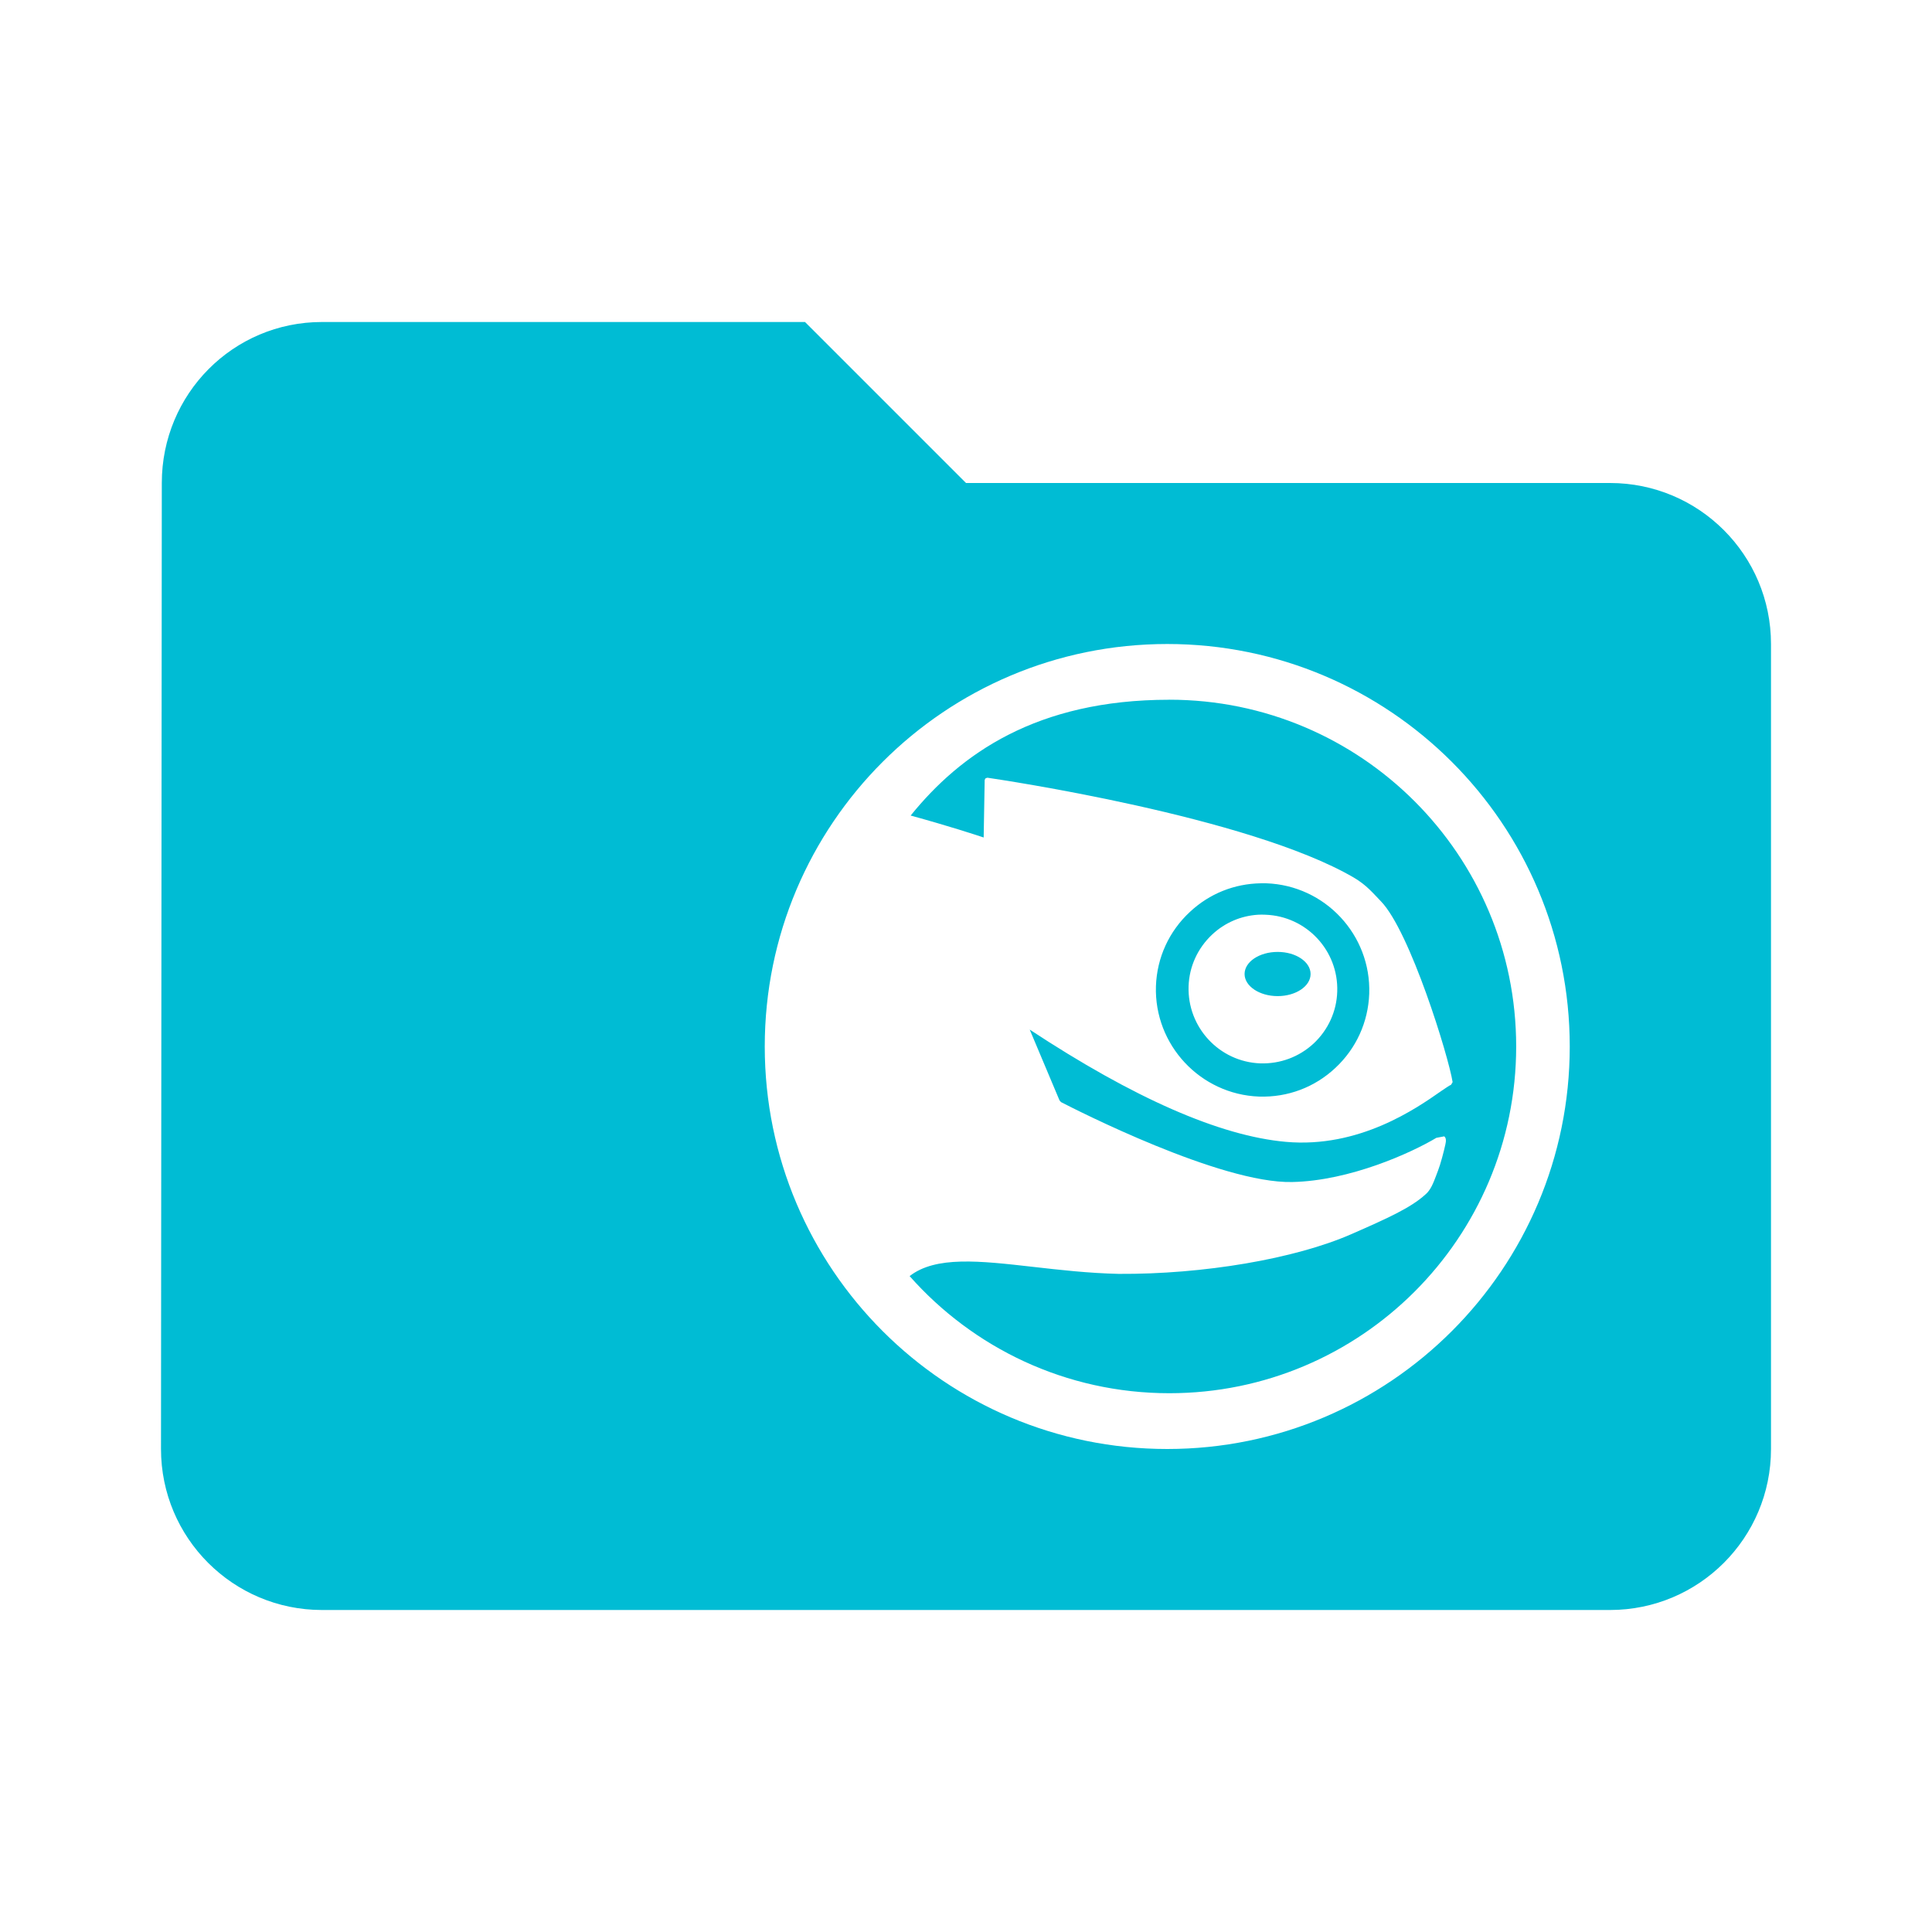 <svg xmlns="http://www.w3.org/2000/svg" fill="#00BCD4" viewBox="0 0 48 48"><path d="m8 8c-2.21 0-3.98 1.79-3.98 4l-.02 24c0 2.21 1.79 4 4 4h32c2.21 0 4-1.79 4-4v-20c0-2.21-1.79-4-4-4h-16l-4-4h-12m21 8c5.522 0 10 4.477 10 10 0 5.523-4.478 10-10 10-5.522 0-10-4.477-10-10 0-5.523 4.477-10 10-10m.049 1.385c-3.304 0-5.192 1.353-6.424 2.877.944.259 1.602.475 1.814.545.003-.143.025-1.43.025-1.43l.02-.039.047-.016c.29.042 6.487.958 9.1 2.479.323.189.48.389.68.594.721.745 1.678 3.849 1.779 4.49l-.039.066c-.037.014-.129.077-.248.158-.609.426-2.031 1.422-3.855 1.26-1.641-.146-3.783-1.088-6.365-2.789.114.268.651 1.544.74 1.758l.037.043c.374.193 3.962 2.024 5.742 1.986 1.437-.029 2.97-.73 3.584-1.098l.195-.037c.055.043.046.124.029.201-.038.176-.123.499-.182.648l-.047.125c-.07.186-.139.366-.27.473-.362.329-.939.59-1.844.986-1.399.611-3.667.997-5.773.984-.754-.017-1.484-.101-2.125-.174-1.337-.152-2.421-.275-3.07.229 1.578 1.784 3.884 2.91 6.453 2.91 4.758 0 8.617-3.857 8.617-8.615 0-4.758-3.859-8.615-8.617-8.615m2.275 4.561c-.66.01-1.279.257-1.764.711-.519.481-.819 1.136-.844 1.844-.047 1.458 1.101 2.69 2.561 2.744.71.023 1.381-.228 1.898-.713.516-.482.814-1.135.84-1.842.05-1.461-1.097-2.692-2.559-2.744-.044-.002-.089-.001-.133 0m-.07.781c.061-.004.12-.002.182 0 1.019.036 1.819.889 1.785 1.91-.015.491-.225.951-.586 1.289-.362.335-.831.509-1.326.494-1.019-.038-1.815-.897-1.781-1.916.016-.493.228-.949.586-1.285.315-.295.715-.466 1.141-.492m.486.924c-.454 0-.822.246-.822.549 0 .301.368.549.822.549.453 0 .818-.247.818-.549 0-.303-.366-.549-.818-.549"/></svg>